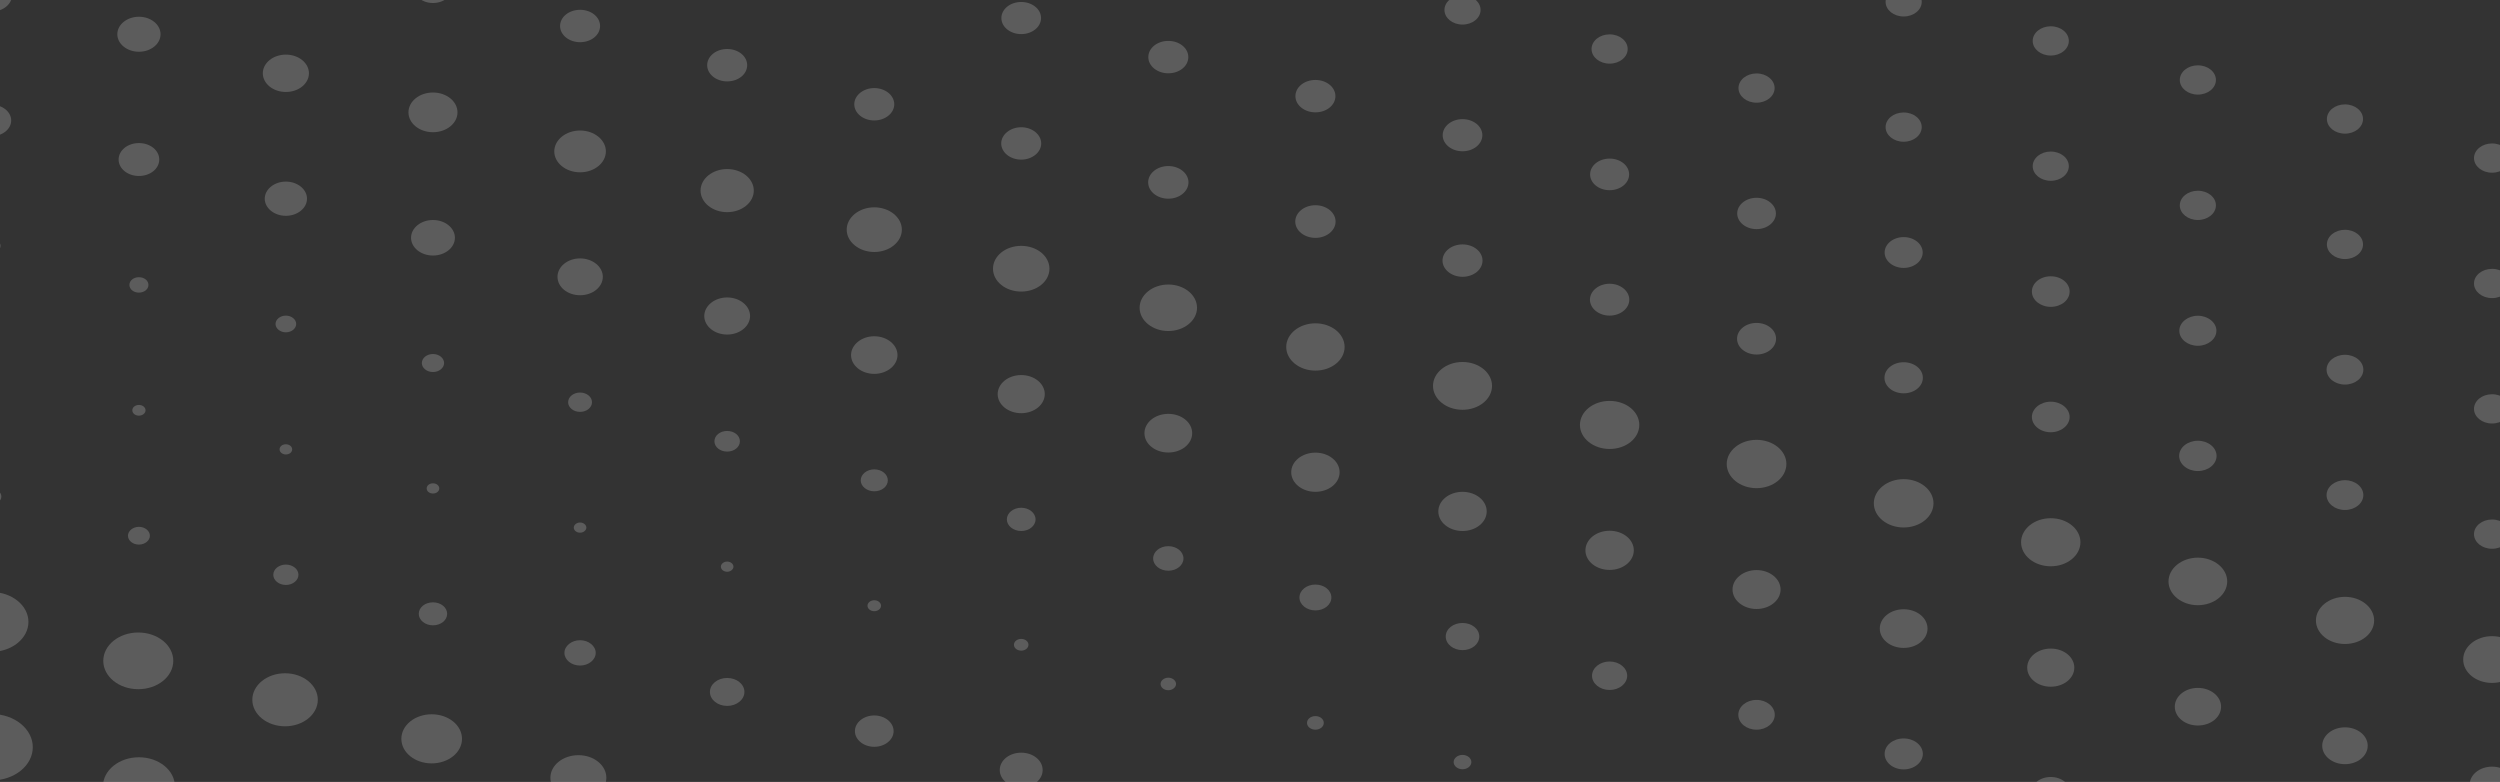 <svg width="438" height="137" viewBox="0 0 438 137" fill="none" xmlns="http://www.w3.org/2000/svg">
<rect x="0" y="0" width="438" height="137" fill="#333333" stroke="none"/>
<g style="mix-blend-mode:soft-light" clip-path="url(#clip0_805_6072)">
<path d="M256.233 4.305C254.481 4.305 253.068 3.161 253.068 1.742C253.068 0.323 254.481 -0.821 256.233 -0.821C257.985 -0.821 259.398 0.323 259.398 1.742C259.398 3.161 257.985 4.305 256.233 4.305Z" fill="white" fill-opacity="0.2"/>
<path d="M282.005 11.149C280.253 11.149 278.84 10.005 278.84 8.586C278.84 7.167 280.253 6.022 282.005 6.022C283.757 6.022 285.17 7.167 285.17 8.586C285.17 10.005 283.757 11.149 282.005 11.149Z" fill="white" fill-opacity="0.2"/>
<path d="M307.748 17.992C305.996 17.992 304.583 16.848 304.583 15.429C304.583 14.011 305.996 12.866 307.748 12.866C309.5 12.866 310.913 14.011 310.913 15.429C310.913 16.848 309.5 17.992 307.748 17.992Z" fill="white" fill-opacity="0.2"/>
<path d="M333.521 24.833C331.769 24.833 330.356 23.689 330.356 22.27C330.356 20.851 331.769 19.707 333.521 19.707C335.273 19.707 336.686 20.851 336.686 22.27C336.686 23.689 335.273 24.833 333.521 24.833Z" fill="white" fill-opacity="0.2"/>
<path d="M359.293 31.677C357.541 31.677 356.128 30.533 356.128 29.114C356.128 27.695 357.541 26.551 359.293 26.551C361.045 26.551 362.458 27.695 362.458 29.114C362.458 30.533 361.045 31.677 359.293 31.677Z" fill="white" fill-opacity="0.2"/>
<path d="M385.065 38.542C383.313 38.542 381.9 37.398 381.9 35.979C381.9 34.56 383.313 33.416 385.065 33.416C386.817 33.416 388.23 34.56 388.23 35.979C388.23 37.398 386.817 38.542 385.065 38.542Z" fill="white" fill-opacity="0.2"/>
<path d="M410.837 45.385C409.085 45.385 407.672 44.241 407.672 42.822C407.672 41.403 409.085 40.259 410.837 40.259C412.589 40.259 414.002 41.403 414.002 42.822C414.002 44.241 412.589 45.385 410.837 45.385Z" fill="white" fill-opacity="0.2"/>
<path d="M436.609 52.228C434.857 52.228 433.444 51.084 433.444 49.665C433.444 48.246 434.857 47.102 436.609 47.102C438.361 47.102 439.774 48.246 439.774 49.665C439.774 51.084 438.361 52.228 436.609 52.228Z" fill="white" fill-opacity="0.2"/>
<path d="M333.521 2.888C331.769 2.888 330.356 1.744 330.356 0.325C330.356 -1.094 331.769 -2.238 333.521 -2.238C335.273 -2.238 336.686 -1.094 336.686 0.325C336.686 1.744 335.273 2.888 333.521 2.888Z" fill="white" fill-opacity="0.2"/>
<path d="M359.293 9.731C357.541 9.731 356.128 8.587 356.128 7.168C356.128 5.749 357.541 4.604 359.293 4.604C361.045 4.604 362.458 5.749 362.458 7.168C362.458 8.587 361.045 9.731 359.293 9.731Z" fill="white" fill-opacity="0.2"/>
<path d="M385.065 16.573C383.313 16.573 381.9 15.428 381.9 14.009C381.9 12.591 383.313 11.446 385.065 11.446C386.817 11.446 388.23 12.591 388.23 14.009C388.23 15.428 386.817 16.573 385.065 16.573Z" fill="white" fill-opacity="0.2"/>
<path d="M410.837 23.415C409.085 23.415 407.672 22.271 407.672 20.852C407.672 19.433 409.085 18.289 410.837 18.289C412.589 18.289 414.002 19.433 414.002 20.852C414.002 22.271 412.589 23.415 410.837 23.415Z" fill="white" fill-opacity="0.2"/>
<path d="M436.609 30.258C434.857 30.258 433.444 29.114 433.444 27.695C433.444 26.276 434.857 25.132 436.609 25.132C438.361 25.132 439.774 26.276 439.774 27.695C439.774 29.114 438.361 30.258 436.609 30.258Z" fill="white" fill-opacity="0.2"/>
<path d="M178.917 5.975C176.996 5.975 175.441 4.717 175.441 3.161C175.441 1.604 176.996 0.346 178.917 0.346C180.839 0.346 182.393 1.604 182.393 3.161C182.393 4.717 180.839 5.975 178.917 5.975Z" fill="white" fill-opacity="0.2"/>
<path d="M204.689 12.842C202.767 12.842 201.185 11.583 201.185 10.004C201.185 8.425 202.739 7.166 204.689 7.166C206.639 7.166 208.193 8.425 208.193 10.004C208.193 11.583 206.639 12.842 204.689 12.842Z" fill="white" fill-opacity="0.2"/>
<path d="M230.461 19.683C228.54 19.683 226.957 18.425 226.957 16.846C226.957 15.267 228.511 14.008 230.461 14.008C232.411 14.008 233.965 15.267 233.965 16.846C233.965 18.425 232.411 19.683 230.461 19.683Z" fill="white" fill-opacity="0.2"/>
<path d="M256.234 26.503C254.312 26.503 252.758 25.244 252.758 23.688C252.758 22.132 254.312 20.873 256.234 20.873C258.155 20.873 259.709 22.132 259.709 23.688C259.709 25.244 258.155 26.503 256.234 26.503Z" fill="white" fill-opacity="0.2"/>
<path d="M282.005 33.323C280.112 33.323 278.586 32.088 278.586 30.554C278.586 29.021 280.112 27.785 282.005 27.785C283.899 27.785 285.425 29.021 285.425 30.554C285.425 32.088 283.899 33.323 282.005 33.323Z" fill="white" fill-opacity="0.2"/>
<path d="M307.749 40.144C305.884 40.144 304.358 38.908 304.358 37.398C304.358 35.887 305.884 34.651 307.749 34.651C309.615 34.651 311.14 35.887 311.14 37.398C311.14 38.908 309.615 40.144 307.749 40.144Z" fill="white" fill-opacity="0.2"/>
<path d="M333.521 46.94C331.684 46.94 330.187 45.727 330.187 44.239C330.187 42.752 331.684 41.539 333.521 41.539C335.358 41.539 336.856 42.752 336.856 44.239C336.856 45.727 335.358 46.94 333.521 46.94Z" fill="white" fill-opacity="0.2"/>
<path d="M359.293 53.761C357.484 53.761 355.986 52.571 355.986 51.084C355.986 49.596 357.456 48.406 359.293 48.406C361.129 48.406 362.599 49.596 362.599 51.084C362.599 52.571 361.129 53.761 359.293 53.761Z" fill="white" fill-opacity="0.2"/>
<path d="M385.065 60.581C383.257 60.581 381.815 59.391 381.815 57.949C381.815 56.507 383.285 55.317 385.065 55.317C386.845 55.317 388.315 56.507 388.315 57.949C388.315 59.391 386.845 60.581 385.065 60.581Z" fill="white" fill-opacity="0.2"/>
<path d="M410.837 67.377C412.616 67.377 414.058 66.209 414.058 64.768C414.058 63.327 412.616 62.159 410.837 62.159C409.058 62.159 407.615 63.327 407.615 64.768C407.615 66.209 409.058 67.377 410.837 67.377Z" fill="white" fill-opacity="0.2"/>
<path d="M436.609 74.198C434.857 74.198 433.444 73.053 433.444 71.634C433.444 70.216 434.857 69.071 436.609 69.071C438.361 69.071 439.774 70.216 439.774 71.634C439.774 73.053 438.361 74.198 436.609 74.198Z" fill="white" fill-opacity="0.2"/>
<path d="M75.858 0.529C73.964 0.529 72.41 -0.729 72.41 -2.263C72.41 -3.796 73.964 -5.055 75.858 -5.055C77.751 -5.055 79.305 -3.796 79.305 -2.263C79.305 -0.729 77.751 0.529 75.858 0.529Z" fill="white" fill-opacity="0.2"/>
<path d="M101.629 7.393C99.707 7.393 98.125 6.135 98.125 4.556C98.125 2.976 99.679 1.718 101.629 1.718C103.579 1.718 105.133 2.976 105.133 4.556C105.133 6.135 103.579 7.393 101.629 7.393Z" fill="white" fill-opacity="0.2"/>
<path d="M127.402 14.261C125.48 14.261 123.897 13.002 123.897 11.423C123.897 9.844 125.452 8.585 127.402 8.585C129.351 8.585 130.906 9.844 130.906 11.423C130.906 13.002 129.351 14.261 127.402 14.261Z" fill="white" fill-opacity="0.2"/>
<path d="M153.173 21.104C151.223 21.104 149.669 19.823 149.669 18.267C149.669 16.71 151.251 15.429 153.173 15.429C155.095 15.429 156.677 16.71 156.677 18.267C156.677 19.823 155.095 21.104 153.173 21.104Z" fill="white" fill-opacity="0.2"/>
<path d="M178.917 27.968C176.967 27.968 175.413 26.686 175.413 25.13C175.413 23.574 176.996 22.292 178.917 22.292C180.839 22.292 182.421 23.574 182.421 25.13C182.421 26.686 180.839 27.968 178.917 27.968Z" fill="white" fill-opacity="0.2"/>
<path d="M204.69 34.811C202.74 34.811 201.157 33.53 201.157 31.951C201.157 30.371 202.74 29.09 204.69 29.09C206.639 29.09 208.222 30.371 208.222 31.951C208.222 33.53 206.639 34.811 204.69 34.811Z" fill="white" fill-opacity="0.2"/>
<path d="M230.461 41.676C228.511 41.676 226.929 40.395 226.929 38.816C226.929 37.237 228.511 35.955 230.461 35.955C232.411 35.955 233.993 37.237 233.993 38.816C233.993 40.395 232.411 41.676 230.461 41.676Z" fill="white" fill-opacity="0.2"/>
<path d="M256.234 48.496C254.312 48.496 252.729 47.214 252.729 45.658C252.729 44.102 254.284 42.82 256.234 42.82C258.183 42.82 259.738 44.102 259.738 45.658C259.738 47.214 258.183 48.496 256.234 48.496Z" fill="white" fill-opacity="0.2"/>
<path d="M282.005 55.295C280.112 55.295 278.558 54.036 278.558 52.503C278.558 50.97 280.112 49.711 282.005 49.711C283.899 49.711 285.453 50.97 285.453 52.503C285.453 54.036 283.899 55.295 282.005 55.295Z" fill="white" fill-opacity="0.2"/>
<path d="M307.749 62.114C305.856 62.114 304.33 60.878 304.33 59.344C304.33 57.811 305.856 56.575 307.749 56.575C309.643 56.575 311.169 57.811 311.169 59.344C311.169 60.878 309.643 62.114 307.749 62.114Z" fill="white" fill-opacity="0.2"/>
<path d="M333.521 68.91C331.656 68.91 330.158 67.697 330.158 66.186C330.158 64.676 331.656 63.463 333.521 63.463C335.386 63.463 336.884 64.676 336.884 66.186C336.884 67.697 335.386 68.91 333.521 68.91Z" fill="white" fill-opacity="0.2"/>
<path d="M359.293 75.731C357.456 75.731 355.986 74.518 355.986 73.054C355.986 71.589 357.484 70.376 359.293 70.376C361.101 70.376 362.599 71.589 362.599 73.054C362.599 74.518 361.101 75.731 359.293 75.731Z" fill="white" fill-opacity="0.2"/>
<path d="M385.065 82.527C383.257 82.527 381.787 81.337 381.787 79.873C381.787 78.408 383.257 77.218 385.065 77.218C386.874 77.218 388.343 78.408 388.343 79.873C388.343 81.337 386.874 82.527 385.065 82.527Z" fill="white" fill-opacity="0.2"/>
<path d="M410.837 89.348C409.056 89.348 407.615 88.181 407.615 86.739C407.615 85.297 409.056 84.13 410.837 84.13C412.617 84.13 414.058 85.297 414.058 86.739C414.058 88.181 412.617 89.348 410.837 89.348Z" fill="white" fill-opacity="0.2"/>
<path d="M436.609 96.144C434.857 96.144 433.444 95 433.444 93.581C433.444 92.162 434.857 91.018 436.609 91.018C438.361 91.018 439.774 92.162 439.774 93.581C439.774 95 438.361 96.144 436.609 96.144Z" fill="white" fill-opacity="0.2"/>
<path d="M-1.43 2.018C-3.379 2.018 -4.962 0.737 -4.962 -0.842C-4.962 -2.422 -3.379 -3.703 -1.43 -3.703C0.52 -3.703 2.103 -2.422 2.103 -0.842C2.103 0.737 0.52 2.018 -1.43 2.018Z" fill="white" fill-opacity="0.2"/>
<path d="M24.341 9.067C22.25 9.067 20.555 7.694 20.555 6C20.555 4.307 22.25 2.934 24.341 2.934C26.433 2.934 28.128 4.307 28.128 6C28.128 7.694 26.433 9.067 24.341 9.067Z" fill="white" fill-opacity="0.2"/>
<path d="M50.086 16.114C47.853 16.114 46.045 14.649 46.045 12.841C46.045 11.033 47.853 9.568 50.086 9.568C52.318 9.568 54.127 11.033 54.127 12.841C54.127 14.649 52.318 16.114 50.086 16.114Z" fill="white" fill-opacity="0.2"/>
<path d="M75.857 23.164C73.483 23.164 71.561 21.608 71.561 19.686C71.561 17.763 73.483 16.207 75.857 16.207C78.231 16.207 80.152 17.763 80.152 19.686C80.152 21.608 78.231 23.164 75.857 23.164Z" fill="white" fill-opacity="0.2"/>
<path d="M101.63 30.189C99.143 30.189 97.108 28.541 97.108 26.527C97.108 24.513 99.143 22.865 101.63 22.865C104.117 22.865 106.151 24.513 106.151 26.527C106.151 28.541 104.117 30.189 101.63 30.189Z" fill="white" fill-opacity="0.2"/>
<path d="M127.401 37.17C124.829 37.17 122.738 35.477 122.738 33.394C122.738 31.312 124.829 29.618 127.401 29.618C129.973 29.618 132.064 31.312 132.064 33.394C132.064 35.477 129.973 37.17 127.401 37.17Z" fill="white" fill-opacity="0.2"/>
<path d="M153.174 44.15C150.518 44.15 148.342 42.388 148.342 40.237C148.342 38.085 150.518 36.323 153.174 36.323C155.83 36.323 158.006 38.085 158.006 40.237C158.006 42.388 155.83 44.15 153.174 44.15Z" fill="white" fill-opacity="0.2"/>
<path d="M178.917 51.084C176.176 51.084 173.972 49.299 173.972 47.079C173.972 44.859 176.176 43.074 178.917 43.074C181.658 43.074 183.862 44.859 183.862 47.079C183.862 49.299 181.658 51.084 178.917 51.084Z" fill="white" fill-opacity="0.2"/>
<path d="M204.689 57.995C201.92 57.995 199.659 56.164 199.659 53.921C199.659 51.678 201.92 49.848 204.689 49.848C207.459 49.848 209.719 51.678 209.719 53.921C209.719 56.164 207.459 57.995 204.689 57.995Z" fill="white" fill-opacity="0.2"/>
<path d="M230.462 64.93C227.636 64.93 225.347 63.076 225.347 60.788C225.347 58.499 227.636 56.645 230.462 56.645C233.287 56.645 235.576 58.499 235.576 60.788C235.576 63.076 233.287 64.93 230.462 64.93Z" fill="white" fill-opacity="0.2"/>
<path d="M256.234 71.796C253.38 71.796 251.062 69.919 251.062 67.608C251.062 65.296 253.38 63.42 256.234 63.42C259.088 63.42 261.405 65.296 261.405 67.608C261.405 69.919 259.088 71.796 256.234 71.796Z" fill="white" fill-opacity="0.2"/>
<path d="M282.005 78.661C279.151 78.661 276.806 76.784 276.806 74.45C276.806 72.116 279.123 70.239 282.005 70.239C284.888 70.239 287.205 72.116 287.205 74.45C287.205 76.784 284.888 78.661 282.005 78.661Z" fill="white" fill-opacity="0.2"/>
<path d="M307.749 85.527C304.867 85.527 302.521 83.628 302.521 81.293C302.521 78.959 304.867 77.06 307.749 77.06C310.632 77.06 312.977 78.959 312.977 81.293C312.977 83.628 310.632 85.527 307.749 85.527Z" fill="white" fill-opacity="0.2"/>
<path d="M333.521 92.415C330.638 92.415 328.293 90.515 328.293 88.181C328.293 85.847 330.638 83.947 333.521 83.947C336.403 83.947 338.749 85.847 338.749 88.181C338.749 90.515 336.403 92.415 333.521 92.415Z" fill="white" fill-opacity="0.2"/>
<path d="M359.292 99.213C362.164 99.213 364.492 97.328 364.492 95.002C364.492 92.676 362.164 90.791 359.292 90.791C356.421 90.791 354.093 92.676 354.093 95.002C354.093 97.328 356.421 99.213 359.292 99.213Z" fill="white" fill-opacity="0.2"/>
<path d="M385.065 106.03C382.211 106.03 379.922 104.154 379.922 101.865C379.922 99.577 382.239 97.7 385.065 97.7C387.891 97.7 390.208 99.577 390.208 101.865C390.208 104.154 387.919 106.03 385.065 106.03Z" fill="white" fill-opacity="0.2"/>
<path d="M410.837 112.827C408.011 112.827 405.75 110.973 405.75 108.708C405.75 106.442 408.039 104.565 410.837 104.565C413.634 104.565 415.951 106.419 415.951 108.708C415.951 110.996 413.662 112.827 410.837 112.827Z" fill="white" fill-opacity="0.2"/>
<path d="M436.609 119.648C433.811 119.648 431.551 117.817 431.551 115.552C431.551 113.286 433.811 111.455 436.609 111.455C439.407 111.455 441.667 113.286 441.667 115.552C441.667 117.817 439.407 119.648 436.609 119.648Z" fill="white" fill-opacity="0.2"/>
<path d="M-1.43 23.85C-3.295 23.85 -4.821 22.614 -4.821 21.104C-4.821 19.593 -3.295 18.357 -1.43 18.357C0.435 18.357 1.961 19.593 1.961 21.104C1.961 22.614 0.435 23.85 -1.43 23.85Z" fill="white" fill-opacity="0.2"/>
<path d="M24.342 30.832C22.364 30.832 20.781 29.551 20.781 27.949C20.781 26.347 22.364 25.065 24.342 25.065C26.32 25.065 27.902 26.347 27.902 27.949C27.902 29.551 26.32 30.832 24.342 30.832Z" fill="white" fill-opacity="0.2"/>
<path d="M50.085 37.811C48.05 37.811 46.383 36.461 46.383 34.813C46.383 33.166 48.05 31.815 50.085 31.815C52.119 31.815 53.787 33.166 53.787 34.813C53.787 36.461 52.119 37.811 50.085 37.811Z" fill="white" fill-opacity="0.2"/>
<path d="M75.858 44.769C73.738 44.769 72.015 43.373 72.015 41.656C72.015 39.94 73.738 38.544 75.858 38.544C77.977 38.544 79.701 39.94 79.701 41.656C79.701 43.373 77.977 44.769 75.858 44.769Z" fill="white" fill-opacity="0.2"/>
<path d="M101.629 51.726C99.425 51.726 97.673 50.284 97.673 48.499C97.673 46.714 99.453 45.273 101.629 45.273C103.805 45.273 105.614 46.714 105.614 48.499C105.614 50.284 103.833 51.726 101.629 51.726Z" fill="white" fill-opacity="0.2"/>
<path d="M127.401 58.614C125.169 58.614 123.389 57.149 123.389 55.364C123.389 53.579 125.197 52.114 127.401 52.114C129.606 52.114 131.414 53.579 131.414 55.364C131.414 57.149 129.606 58.614 127.401 58.614Z" fill="white" fill-opacity="0.2"/>
<path d="M153.173 65.503C150.912 65.503 149.104 64.016 149.104 62.208C149.104 60.4 150.94 58.912 153.173 58.912C155.405 58.912 157.242 60.4 157.242 62.208C157.242 64.016 155.405 65.503 153.173 65.503Z" fill="white" fill-opacity="0.2"/>
<path d="M178.918 72.391C181.196 72.391 183.044 70.896 183.044 69.05C183.044 67.205 181.196 65.709 178.918 65.709C176.639 65.709 174.792 67.205 174.792 69.05C174.792 70.896 176.639 72.391 178.918 72.391Z" fill="white" fill-opacity="0.2"/>
<path d="M204.689 79.281C202.372 79.281 200.507 77.77 200.507 75.894C200.507 74.017 202.372 72.507 204.689 72.507C207.006 72.507 208.871 74.017 208.871 75.894C208.871 77.77 207.006 79.281 204.689 79.281Z" fill="white" fill-opacity="0.2"/>
<path d="M230.461 86.167C228.116 86.167 226.223 84.634 226.223 82.735C226.223 80.835 228.116 79.302 230.461 79.302C232.807 79.302 234.7 80.835 234.7 82.735C234.7 84.634 232.807 86.167 230.461 86.167Z" fill="white" fill-opacity="0.2"/>
<path d="M256.233 93.033C253.887 93.033 251.994 91.499 251.994 89.6C251.994 87.7 253.887 86.167 256.233 86.167C258.578 86.167 260.472 87.7 260.472 89.6C260.472 91.499 258.578 93.033 256.233 93.033Z" fill="white" fill-opacity="0.2"/>
<path d="M282.005 99.852C279.66 99.852 277.767 98.319 277.767 96.419C277.767 94.52 279.66 92.986 282.005 92.986C284.351 92.986 286.244 94.52 286.244 96.419C286.244 98.319 284.351 99.852 282.005 99.852Z" fill="white" fill-opacity="0.2"/>
<path d="M307.749 106.696C305.431 106.696 303.538 105.162 303.538 103.286C303.538 101.409 305.431 99.876 307.749 99.876C310.066 99.876 311.959 101.409 311.959 103.286C311.959 105.162 310.066 106.696 307.749 106.696Z" fill="white" fill-opacity="0.2"/>
<path d="M333.52 113.515C331.203 113.515 329.338 112.005 329.338 110.128C329.338 108.252 331.203 106.741 333.52 106.741C335.837 106.741 337.702 108.252 337.702 110.128C337.702 112.005 335.837 113.515 333.52 113.515Z" fill="white" fill-opacity="0.2"/>
<path d="M359.293 120.313C357.004 120.313 355.167 118.826 355.167 116.972C355.167 115.118 357.004 113.631 359.293 113.631C361.582 113.631 363.419 115.118 363.419 116.972C363.419 118.826 361.582 120.313 359.293 120.313Z" fill="white" fill-opacity="0.2"/>
<path d="M385.064 127.11C382.832 127.11 381.023 125.645 381.023 123.814C381.023 121.983 382.832 120.519 385.064 120.519C387.297 120.519 389.134 121.983 389.134 123.814C389.134 125.645 387.325 127.11 385.064 127.11Z" fill="white" fill-opacity="0.2"/>
<path d="M410.837 133.883C408.633 133.883 406.853 132.442 406.853 130.657C406.853 128.871 408.633 127.43 410.837 127.43C413.041 127.43 414.822 128.871 414.822 130.657C414.822 132.442 413.041 133.883 410.837 133.883Z" fill="white" fill-opacity="0.2"/>
<path d="M436.609 140.679C434.433 140.679 432.681 139.261 432.681 137.498C432.681 135.736 434.433 134.317 436.609 134.317C438.785 134.317 440.537 135.736 440.537 137.498C440.537 139.261 438.785 140.679 436.609 140.679Z" fill="white" fill-opacity="0.2"/>
<path d="M-1.433 44.309C-2.281 44.309 -2.959 43.76 -2.959 43.074C-2.959 42.387 -2.281 41.838 -1.433 41.838C-0.585 41.838 0.093 42.387 0.093 43.074C0.093 43.76 -0.585 44.309 -1.433 44.309Z" fill="white" fill-opacity="0.2"/>
<path d="M24.34 51.267C23.408 51.267 22.673 50.672 22.673 49.917C22.673 49.161 23.408 48.566 24.34 48.566C25.273 48.566 26.007 49.161 26.007 49.917C26.007 50.672 25.273 51.267 24.34 51.267Z" fill="white" fill-opacity="0.2"/>
<path d="M50.083 58.224C49.094 58.224 48.274 57.561 48.274 56.76C48.274 55.959 49.094 55.295 50.083 55.295C51.072 55.295 51.892 55.959 51.892 56.76C51.892 57.561 51.072 58.224 50.083 58.224Z" fill="white" fill-opacity="0.2"/>
<path d="M75.855 65.18C74.781 65.18 73.905 64.47 73.905 63.601C73.905 62.731 74.781 62.022 75.855 62.022C76.929 62.022 77.805 62.731 77.805 63.601C77.805 64.47 76.929 65.18 75.855 65.18Z" fill="white" fill-opacity="0.2"/>
<path d="M101.627 72.161C100.469 72.161 99.536 71.406 99.536 70.468C99.536 69.53 100.469 68.774 101.627 68.774C102.786 68.774 103.718 69.53 103.718 70.468C103.718 71.406 102.786 72.161 101.627 72.161Z" fill="white" fill-opacity="0.2"/>
<path d="M127.399 79.119C126.156 79.119 125.167 78.318 125.167 77.311C125.167 76.304 126.156 75.503 127.399 75.503C128.643 75.503 129.632 76.304 129.632 77.311C129.632 78.318 128.643 79.119 127.399 79.119Z" fill="white" fill-opacity="0.2"/>
<path d="M153.172 86.076C151.872 86.076 150.798 85.207 150.798 84.154C150.798 83.101 151.872 82.231 153.172 82.231C154.472 82.231 155.545 83.078 155.545 84.154C155.545 85.229 154.5 86.076 153.172 86.076Z" fill="white" fill-opacity="0.2"/>
<path d="M178.915 93.032C177.531 93.032 176.4 92.116 176.4 90.995C176.4 89.873 177.531 88.958 178.915 88.958C180.3 88.958 181.43 89.873 181.43 90.995C181.43 92.116 180.3 93.032 178.915 93.032Z" fill="white" fill-opacity="0.2"/>
<path d="M204.688 99.99C203.218 99.99 202.031 99.029 202.031 97.839C202.031 96.649 203.218 95.688 204.688 95.688C206.157 95.688 207.344 96.649 207.344 97.839C207.344 99.029 206.157 99.99 204.688 99.99Z" fill="white" fill-opacity="0.2"/>
<path d="M230.46 106.946C228.934 106.946 227.662 105.939 227.662 104.681C227.662 103.422 228.905 102.415 230.46 102.415C232.014 102.415 233.257 103.422 233.257 104.681C233.257 105.939 232.014 106.946 230.46 106.946Z" fill="white" fill-opacity="0.2"/>
<path d="M256.231 113.904C254.62 113.904 253.292 112.851 253.292 111.524C253.292 110.196 254.592 109.144 256.231 109.144C257.87 109.144 259.17 110.196 259.17 111.524C259.17 112.851 257.87 113.904 256.231 113.904Z" fill="white" fill-opacity="0.2"/>
<path d="M282.003 120.884C280.308 120.884 278.923 119.762 278.923 118.389C278.923 117.016 280.308 115.895 282.003 115.895C283.699 115.895 285.083 117.016 285.083 118.389C285.083 119.762 283.699 120.884 282.003 120.884Z" fill="white" fill-opacity="0.2"/>
<path d="M307.747 127.841C305.967 127.841 304.554 126.674 304.554 125.232C304.554 123.79 305.995 122.623 307.747 122.623C309.499 122.623 310.94 123.79 310.94 125.232C310.94 126.674 309.499 127.841 307.747 127.841Z" fill="white" fill-opacity="0.2"/>
<path d="M333.519 134.799C331.682 134.799 330.185 133.586 330.185 132.075C330.185 130.565 331.682 129.375 333.519 129.375C335.356 129.375 336.882 130.588 336.882 132.075C336.882 133.563 335.384 134.799 333.519 134.799Z" fill="white" fill-opacity="0.2"/>
<path d="M359.29 141.756C361.21 141.756 362.766 140.495 362.766 138.941C362.766 137.386 361.21 136.126 359.29 136.126C357.371 136.126 355.814 137.386 355.814 138.941C355.814 140.495 357.371 141.756 359.29 141.756Z" fill="white" fill-opacity="0.2"/>
<path d="M24.34 72.824C23.69 72.824 23.182 72.412 23.182 71.886C23.182 71.359 23.69 70.947 24.34 70.947C24.99 70.947 25.499 71.359 25.499 71.886C25.499 72.412 24.962 72.824 24.34 72.824Z" fill="white" fill-opacity="0.2"/>
<path d="M50.084 79.623C49.49 79.623 48.981 79.234 48.981 78.73C48.981 78.226 49.462 77.837 50.084 77.837C50.706 77.837 51.187 78.226 51.187 78.73C51.187 79.234 50.706 79.623 50.084 79.623Z" fill="white" fill-opacity="0.2"/>
<path d="M75.856 86.464C75.234 86.464 74.754 86.074 74.754 85.571C74.754 85.067 75.234 84.678 75.856 84.678C76.478 84.678 76.959 85.067 76.959 85.571C76.959 86.074 76.478 86.464 75.856 86.464Z" fill="white" fill-opacity="0.2"/>
<path d="M101.628 93.329C101.006 93.329 100.525 92.917 100.525 92.436C100.525 91.955 101.034 91.543 101.628 91.543C102.222 91.543 102.731 91.955 102.731 92.436C102.731 92.917 102.222 93.329 101.628 93.329Z" fill="white" fill-opacity="0.2"/>
<path d="M127.399 100.172C126.777 100.172 126.297 99.76 126.297 99.279C126.297 98.798 126.806 98.386 127.399 98.386C127.993 98.386 128.502 98.798 128.502 99.279C128.502 99.76 127.993 100.172 127.399 100.172Z" fill="white" fill-opacity="0.2"/>
<path d="M153.171 107.084C152.521 107.084 151.984 106.649 151.984 106.122C151.984 105.596 152.521 105.161 153.171 105.161C153.821 105.161 154.358 105.596 154.358 106.122C154.358 106.649 153.821 107.084 153.171 107.084Z" fill="white" fill-opacity="0.2"/>
<path d="M178.915 113.993C178.209 113.993 177.644 113.536 177.644 112.963C177.644 112.391 178.209 111.934 178.915 111.934C179.622 111.934 180.187 112.391 180.187 112.963C180.187 113.536 179.622 113.993 178.915 113.993Z" fill="white" fill-opacity="0.2"/>
<path d="M204.687 120.928C203.924 120.928 203.331 120.425 203.331 119.83C203.331 119.235 203.953 118.731 204.687 118.731C205.422 118.731 206.044 119.235 206.044 119.83C206.044 120.425 205.422 120.928 204.687 120.928Z" fill="white" fill-opacity="0.2"/>
<path d="M230.459 127.839C229.639 127.839 228.989 127.313 228.989 126.649C228.989 125.985 229.639 125.459 230.459 125.459C231.278 125.459 231.928 125.985 231.928 126.649C231.928 127.313 231.278 127.839 230.459 127.839Z" fill="white" fill-opacity="0.2"/>
<path d="M256.231 134.775C255.383 134.775 254.677 134.203 254.677 133.516C254.677 132.83 255.383 132.258 256.231 132.258C257.079 132.258 257.785 132.83 257.785 133.516C257.785 134.203 257.079 134.775 256.231 134.775Z" fill="white" fill-opacity="0.2"/>
<path d="M-1.431 88.341C-2.336 88.341 -3.099 87.746 -3.099 86.991C-3.099 86.236 -2.364 85.641 -1.431 85.641C-0.499 85.641 0.236 86.236 0.236 86.991C0.236 87.746 -0.499 88.341 -1.431 88.341Z" fill="white" fill-opacity="0.2"/>
<path d="M24.34 95.413C23.266 95.413 22.418 94.704 22.418 93.857C22.418 93.01 23.294 92.301 24.34 92.301C25.385 92.301 26.261 93.01 26.261 93.857C26.261 94.704 25.385 95.413 24.34 95.413Z" fill="white" fill-opacity="0.2"/>
<path d="M50.084 102.484C48.869 102.484 47.88 101.683 47.88 100.699C47.88 99.715 48.869 98.914 50.084 98.914C51.299 98.914 52.288 99.715 52.288 100.699C52.288 101.683 51.299 102.484 50.084 102.484Z" fill="white" fill-opacity="0.2"/>
<path d="M75.855 109.556C74.499 109.556 73.368 108.664 73.368 107.542C73.368 106.421 74.47 105.528 75.855 105.528C77.24 105.528 78.342 106.421 78.342 107.542C78.342 108.664 77.24 109.556 75.855 109.556Z" fill="white" fill-opacity="0.2"/>
<path d="M101.628 116.604C100.102 116.604 98.887 115.597 98.887 114.384C98.887 113.171 100.13 112.164 101.628 112.164C103.126 112.164 104.369 113.171 104.369 114.384C104.369 115.597 103.126 116.604 101.628 116.604Z" fill="white" fill-opacity="0.2"/>
<path d="M127.4 123.676C129.07 123.676 130.423 122.579 130.423 121.227C130.423 119.875 129.07 118.778 127.4 118.778C125.73 118.778 124.376 119.875 124.376 121.227C124.376 122.579 125.73 123.676 127.4 123.676Z" fill="white" fill-opacity="0.2"/>
<path d="M153.171 130.84C151.306 130.84 149.78 129.604 149.78 128.094C149.78 126.583 151.306 125.348 153.171 125.348C155.036 125.348 156.562 126.583 156.562 128.094C156.562 129.604 155.036 130.84 153.171 130.84Z" fill="white" fill-opacity="0.2"/>
<path d="M178.915 137.957C176.852 137.957 175.156 136.606 175.156 134.913C175.156 133.219 176.824 131.869 178.915 131.869C181.006 131.869 182.673 133.219 182.673 134.913C182.673 136.606 181.006 137.957 178.915 137.957Z" fill="white" fill-opacity="0.2"/>
<path d="M-1.489 114.202C-5.078 114.202 -7.96 111.845 -7.96 108.961C-7.96 106.078 -5.049 103.721 -1.489 103.721C2.072 103.721 4.983 106.078 4.983 108.961C4.983 111.845 2.072 114.202 -1.489 114.202Z" fill="white" fill-opacity="0.2"/>
<path d="M24.227 120.747C20.836 120.747 18.095 118.527 18.095 115.781C18.095 113.034 20.836 110.814 24.227 110.814C27.618 110.814 30.359 113.034 30.359 115.781C30.359 118.527 27.618 120.747 24.227 120.747Z" fill="white" fill-opacity="0.2"/>
<path d="M49.944 127.247C46.779 127.247 44.207 125.164 44.207 122.601C44.207 120.038 46.779 117.955 49.944 117.955C53.108 117.955 55.68 120.038 55.68 122.601C55.68 125.164 53.108 127.247 49.944 127.247Z" fill="white" fill-opacity="0.2"/>
<path d="M75.63 133.746C72.691 133.746 70.317 131.824 70.317 129.444C70.317 127.064 72.691 125.142 75.63 125.142C78.569 125.142 80.943 127.064 80.943 129.444C80.943 131.824 78.569 133.746 75.63 133.746Z" fill="white" fill-opacity="0.2"/>
<path d="M101.346 140.246C98.633 140.246 96.429 138.461 96.429 136.264C96.429 134.067 98.633 132.305 101.346 132.305C104.059 132.305 106.234 134.09 106.234 136.264C106.234 138.438 104.03 140.246 101.346 140.246Z" fill="white" fill-opacity="0.2"/>
<path d="M-1.433 136.723C-5.389 136.723 -8.61 134.114 -8.61 130.911C-8.61 127.707 -5.389 125.098 -1.433 125.098C2.524 125.098 5.745 127.707 5.745 130.911C5.745 134.114 2.524 136.723 -1.433 136.723Z" fill="white" fill-opacity="0.2"/>
<path d="M24.34 142.879C27.82 142.879 30.642 140.594 30.642 137.775C30.642 134.957 27.82 132.672 24.34 132.672C20.86 132.672 18.038 134.957 18.038 137.775C18.038 140.594 20.86 142.879 24.34 142.879Z" fill="white" fill-opacity="0.2"/>
</g>
<defs>
<clipPath id="clip0_805_6072">
<rect width="882.475" height="494.51" fill="white" transform="translate(-5.79 -98.106)"/>
</clipPath>
</defs>
</svg>
